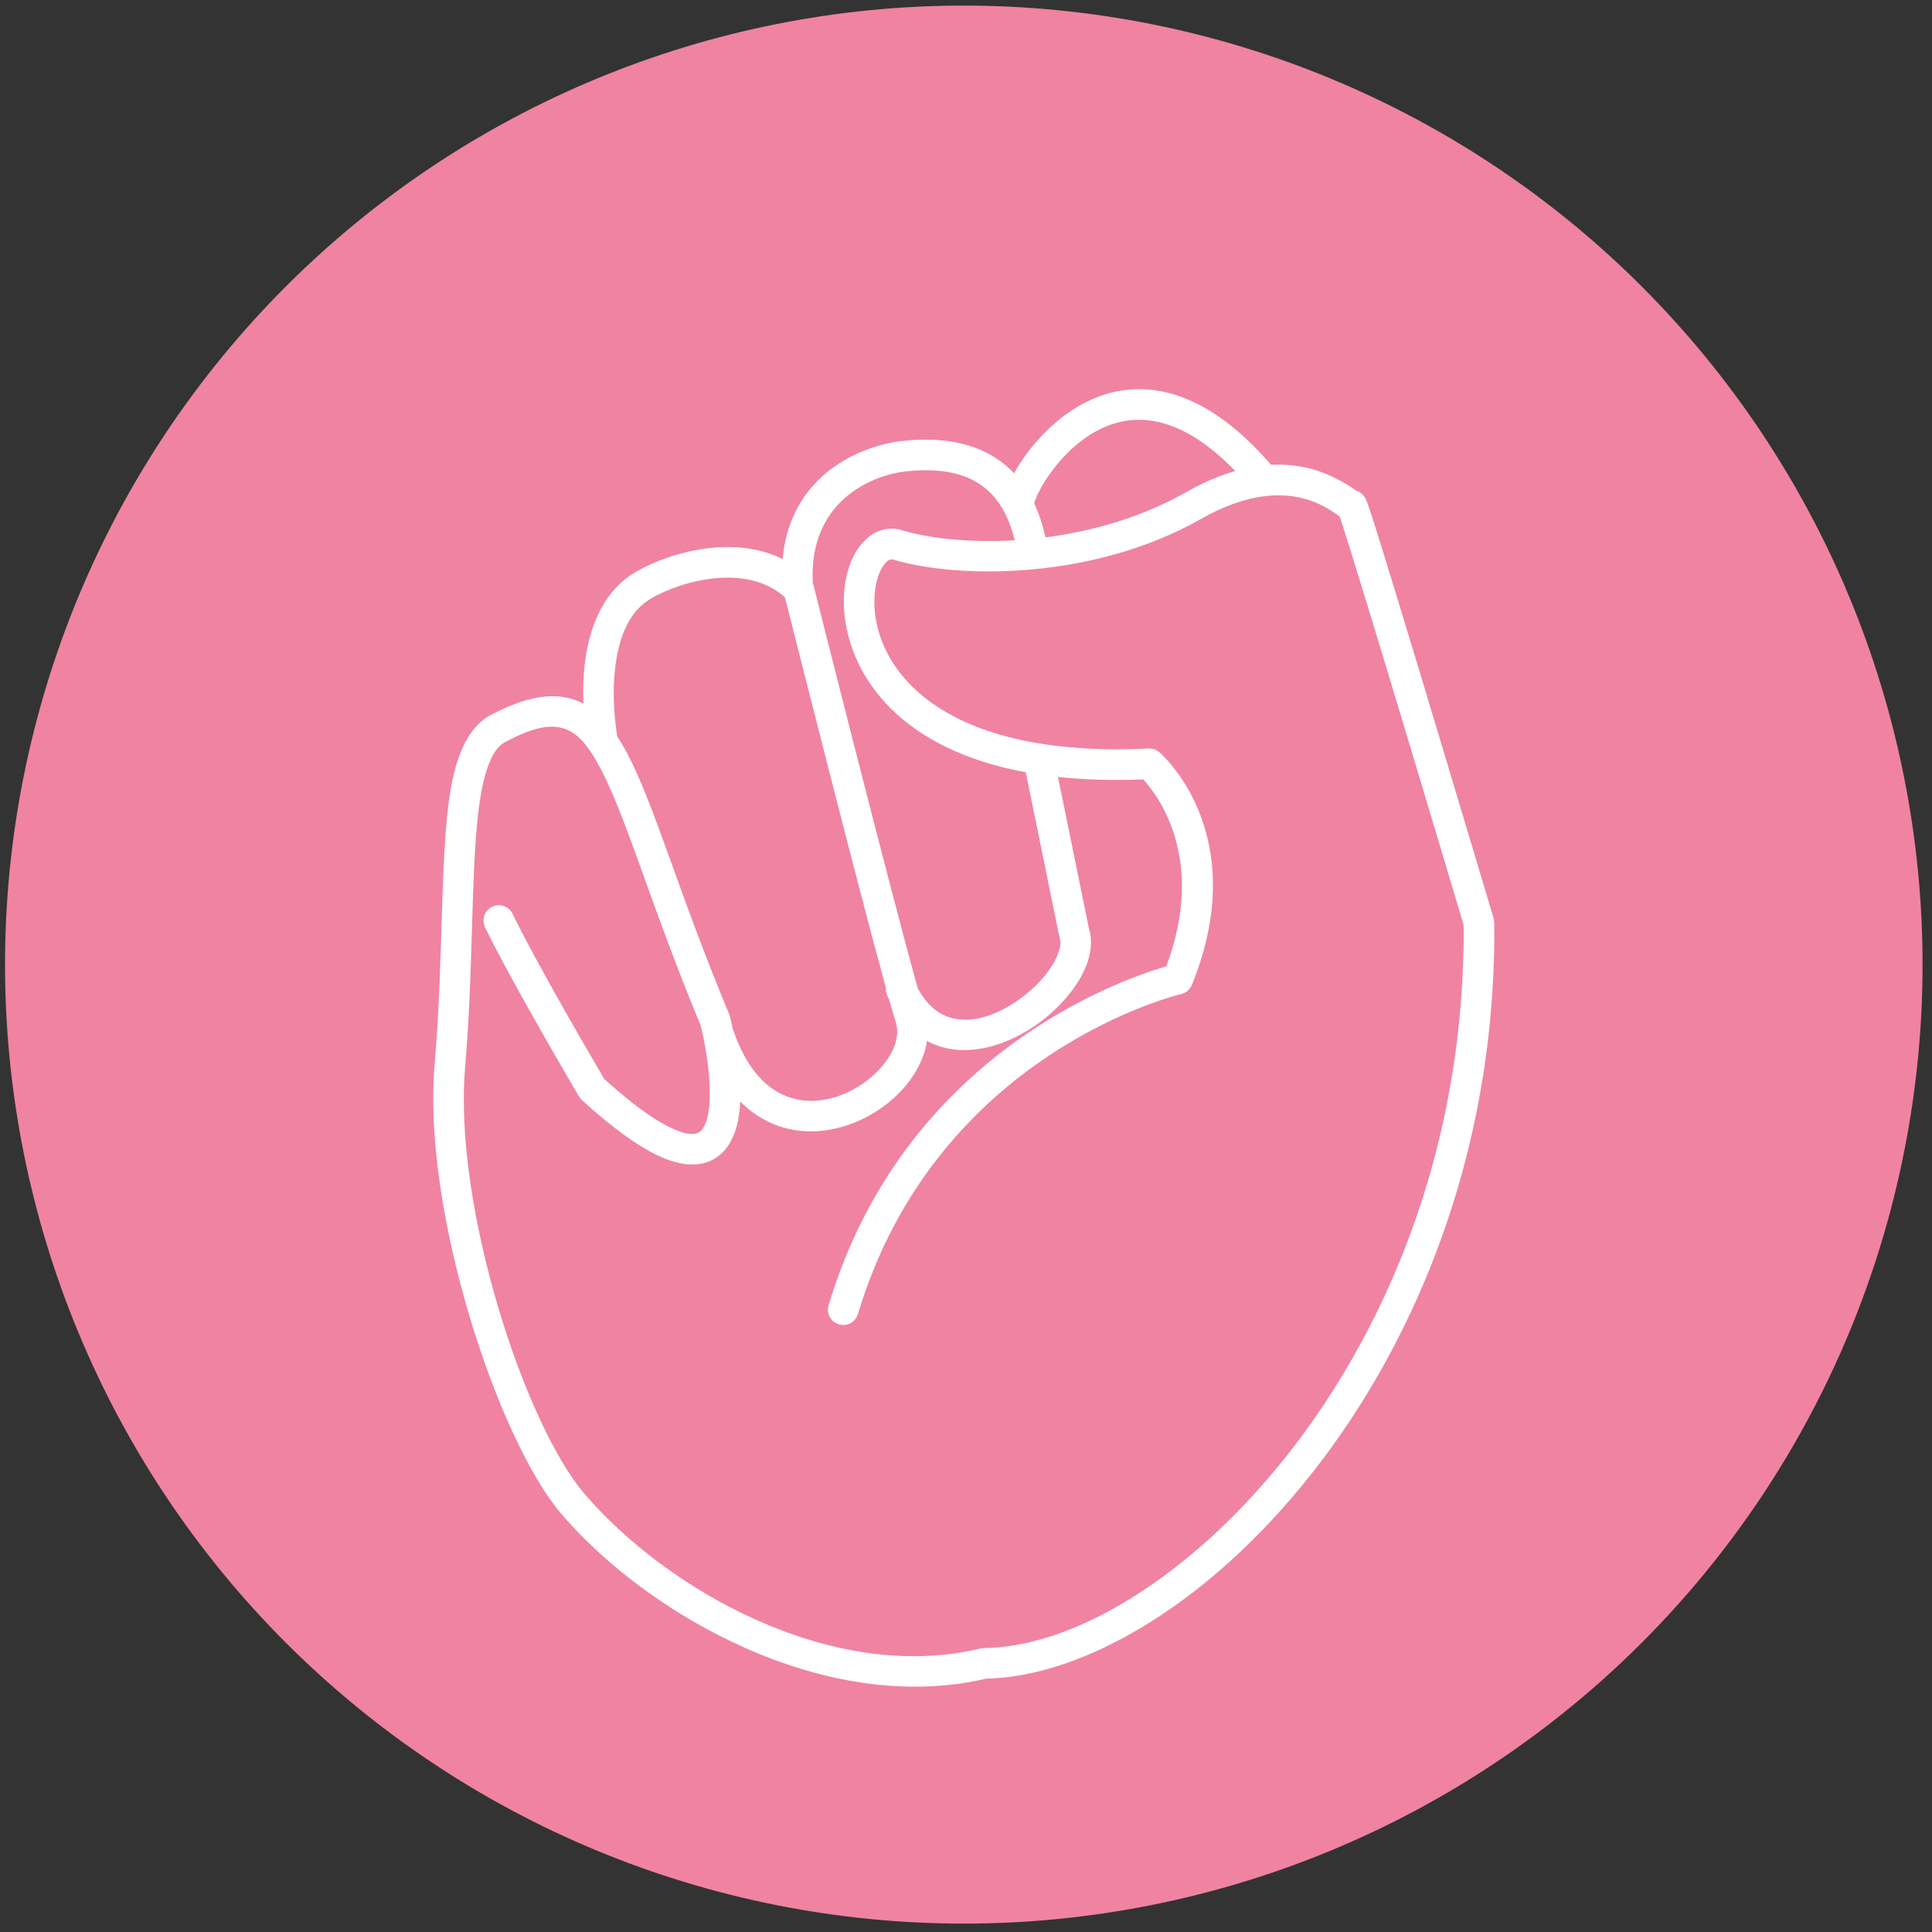 <svg xmlns="http://www.w3.org/2000/svg" xmlns:xlink="http://www.w3.org/1999/xlink" width="500" zoomAndPan="magnify" viewBox="0 0 375 375" height="500" preserveAspectRatio="xMidYMid meet" version="1.0"><rect x="0" y="0" width="375" height="375" fill="#333333" stroke="none"/><defs><clipPath id="022081ba66"><path d="M 0 1.094 L 374 1.094 L 374 374 L 0 374 Z M 0 1.094 " clip-rule="nonzero"/></clipPath></defs><g clip-path="url(#022081ba66)"><path fill="#f083a2" d="M 373.168 187.227 C 373.168 190.273 373.094 193.32 372.941 196.363 C 372.793 199.406 372.57 202.441 372.27 205.473 C 371.973 208.504 371.598 211.527 371.152 214.543 C 370.707 217.555 370.184 220.555 369.59 223.543 C 368.996 226.531 368.328 229.504 367.59 232.457 C 366.852 235.414 366.039 238.348 365.152 241.262 C 364.27 244.18 363.316 247.07 362.289 249.938 C 361.262 252.805 360.168 255.648 359 258.461 C 357.836 261.277 356.602 264.062 355.301 266.816 C 353.996 269.57 352.629 272.289 351.191 274.977 C 349.758 277.664 348.258 280.312 346.691 282.926 C 345.125 285.539 343.496 288.109 341.805 290.645 C 340.113 293.176 338.359 295.668 336.543 298.113 C 334.73 300.562 332.855 302.961 330.926 305.316 C 328.992 307.672 327.004 309.977 324.961 312.234 C 322.914 314.492 320.812 316.699 318.66 318.852 C 316.508 321.004 314.301 323.105 312.047 325.152 C 309.789 327.199 307.484 329.188 305.129 331.117 C 302.773 333.051 300.375 334.926 297.93 336.738 C 295.48 338.555 292.992 340.309 290.461 342 C 287.93 343.691 285.355 345.324 282.742 346.891 C 280.133 348.453 277.48 349.957 274.797 351.391 C 272.109 352.828 269.391 354.199 266.637 355.5 C 263.883 356.801 261.102 358.035 258.289 359.203 C 255.473 360.367 252.633 361.465 249.766 362.492 C 246.898 363.516 244.008 364.473 241.094 365.355 C 238.176 366.242 235.242 367.055 232.289 367.793 C 229.336 368.535 226.363 369.199 223.375 369.797 C 220.391 370.391 217.391 370.91 214.379 371.355 C 211.363 371.805 208.344 372.176 205.312 372.477 C 202.281 372.773 199.246 372.996 196.203 373.148 C 193.16 373.297 190.117 373.371 187.07 373.371 C 184.027 373.371 180.98 373.297 177.941 373.148 C 174.898 372.996 171.863 372.773 168.832 372.477 C 165.801 372.176 162.777 371.805 159.766 371.355 C 156.754 370.91 153.754 370.391 150.766 369.797 C 147.777 369.199 144.809 368.535 141.855 367.793 C 138.898 367.055 135.965 366.242 133.051 365.355 C 130.137 364.473 127.246 363.516 124.379 362.492 C 121.512 361.465 118.668 360.367 115.855 359.203 C 113.043 358.035 110.258 356.801 107.504 355.5 C 104.754 354.199 102.031 352.828 99.348 351.391 C 96.66 349.957 94.012 348.453 91.398 346.891 C 88.789 345.324 86.215 343.691 83.684 342 C 81.148 340.309 78.66 338.555 76.215 336.738 C 73.77 334.926 71.367 333.051 69.016 331.117 C 66.66 329.188 64.355 327.199 62.098 325.152 C 59.84 323.105 57.637 321.004 55.48 318.852 C 53.328 316.699 51.23 314.492 49.184 312.234 C 47.141 309.977 45.148 307.672 43.219 305.316 C 41.285 302.961 39.414 300.562 37.598 298.113 C 35.785 295.668 34.031 293.176 32.34 290.645 C 30.648 288.109 29.02 285.539 27.453 282.926 C 25.887 280.312 24.387 277.664 22.949 274.977 C 21.516 272.289 20.145 269.57 18.844 266.816 C 17.543 264.062 16.309 261.277 15.141 258.461 C 13.977 255.648 12.879 252.805 11.855 249.938 C 10.828 247.07 9.875 244.18 8.988 241.262 C 8.105 238.348 7.293 235.414 6.555 232.457 C 5.812 229.504 5.145 226.531 4.551 223.543 C 3.957 220.555 3.438 217.555 2.992 214.543 C 2.543 211.527 2.172 208.504 1.871 205.473 C 1.574 202.441 1.352 199.406 1.199 196.363 C 1.051 193.32 0.977 190.273 0.977 187.227 C 0.977 184.184 1.051 181.137 1.199 178.094 C 1.352 175.051 1.574 172.016 1.871 168.984 C 2.172 165.953 2.543 162.93 2.992 159.914 C 3.438 156.902 3.957 153.902 4.551 150.914 C 5.145 147.926 5.812 144.953 6.555 142 C 7.293 139.043 8.105 136.109 8.988 133.195 C 9.875 130.277 10.828 127.387 11.855 124.52 C 12.879 121.648 13.977 118.809 15.141 115.996 C 16.309 113.18 17.543 110.395 18.844 107.641 C 20.145 104.887 21.516 102.168 22.949 99.48 C 24.387 96.793 25.887 94.145 27.453 91.531 C 29.02 88.918 30.648 86.344 32.34 83.812 C 34.031 81.281 35.785 78.789 37.598 76.344 C 39.414 73.895 41.285 71.496 43.219 69.141 C 45.148 66.785 47.141 64.48 49.184 62.223 C 51.23 59.965 53.328 57.758 55.48 55.605 C 57.637 53.449 59.84 51.352 62.098 49.305 C 64.355 47.258 66.66 45.27 69.016 43.336 C 71.367 41.406 73.77 39.531 76.215 37.715 C 78.66 35.902 81.148 34.148 83.684 32.457 C 86.215 30.762 88.789 29.133 91.398 27.566 C 94.012 26 96.66 24.5 99.348 23.062 C 102.031 21.629 104.754 20.258 107.504 18.957 C 110.258 17.652 113.043 16.418 115.855 15.254 C 118.668 14.09 121.512 12.992 124.379 11.965 C 127.246 10.941 130.137 9.984 133.051 9.102 C 135.965 8.215 138.898 7.402 141.855 6.664 C 144.809 5.922 147.777 5.254 150.766 4.66 C 153.754 4.066 156.754 3.547 159.766 3.098 C 162.777 2.652 165.801 2.281 168.832 1.98 C 171.863 1.684 174.898 1.457 177.941 1.309 C 180.98 1.16 184.027 1.086 187.07 1.086 C 190.117 1.086 193.16 1.16 196.203 1.309 C 199.246 1.457 202.281 1.684 205.312 1.98 C 208.344 2.281 211.363 2.652 214.379 3.098 C 217.391 3.547 220.391 4.066 223.375 4.66 C 226.363 5.254 229.336 5.922 232.289 6.664 C 235.242 7.402 238.176 8.215 241.094 9.102 C 244.008 9.984 246.898 10.941 249.766 11.965 C 252.633 12.992 255.473 14.09 258.285 15.254 C 261.102 16.418 263.883 17.652 266.637 18.957 C 269.391 20.258 272.109 21.629 274.797 23.062 C 277.48 24.5 280.133 26 282.742 27.566 C 285.355 29.133 287.93 30.762 290.461 32.457 C 292.992 34.148 295.48 35.902 297.93 37.715 C 300.375 39.531 302.773 41.406 305.129 43.336 C 307.484 45.27 309.789 47.258 312.047 49.305 C 314.301 51.352 316.508 53.449 318.66 55.605 C 320.812 57.758 322.914 59.965 324.961 62.223 C 327.004 64.48 328.992 66.785 330.926 69.141 C 332.855 71.496 334.73 73.895 336.543 76.344 C 338.359 78.789 340.113 81.281 341.805 83.812 C 343.496 86.344 345.125 88.918 346.691 91.531 C 348.258 94.145 349.758 96.793 351.191 99.48 C 352.629 102.168 353.996 104.887 355.301 107.641 C 356.602 110.395 357.836 113.18 359 115.996 C 360.168 118.809 361.262 121.648 362.289 124.52 C 363.316 127.387 364.27 130.277 365.152 133.195 C 366.039 136.109 366.852 139.043 367.59 142 C 368.328 144.953 368.996 147.926 369.59 150.914 C 370.184 153.902 370.707 156.902 371.152 159.914 C 371.598 162.93 371.973 165.953 372.27 168.984 C 372.57 172.016 372.793 175.051 372.941 178.094 C 373.094 181.137 373.168 184.184 373.168 187.227 Z M 373.168 187.227 " fill-opacity="1" fill-rule="nonzero"/></g><path fill="#ffffff" d="M 196.828 91.855 C 196.867 91.793 196.902 91.727 196.938 91.664 C 200.602 85.145 209.191 75.633 220.887 75.535 C 228.277 75.469 237.113 79.102 246.711 90.223 C 249.305 90.086 251.598 90.336 253.602 90.777 C 258.152 91.785 261.957 94.316 263.191 95.203 C 263.629 95.328 264.09 95.59 264.551 96.066 C 264.672 96.195 264.867 96.414 265.062 96.781 C 265.176 97.004 265.512 97.859 265.973 99.258 C 270.133 111.906 289.914 178.25 289.914 178.25 L 290.035 179.07 C 290.535 230.844 269.027 273.008 243.473 298.562 C 226.207 315.828 207.031 325.5 191.406 325.824 C 160.16 333.156 125.551 313.344 108.848 293.719 C 96.762 279.516 81.934 235.246 84.352 206.664 C 86.277 183.906 85.254 163.266 87.883 151.117 C 89.238 144.863 91.691 140.652 95.305 138.746 C 102.047 135.191 107.133 134.426 111.23 135.73 C 111.918 135.949 112.582 136.23 113.23 136.566 C 113.125 133.684 113.215 130.293 113.781 126.914 C 114.836 120.625 117.57 114.461 123.25 111.102 C 127.828 108.395 135.434 105.805 142.824 106.215 C 145.965 106.391 149.059 107.094 151.902 108.508 C 153.406 91.934 167.387 86.395 175.328 85.566 C 183.207 84.746 189.488 86.098 194.152 89.5 C 195.109 90.195 196.004 90.98 196.828 91.855 Z M 136.422 200.891 C 136.227 199.977 136.066 199.312 135.988 199.004 C 126.422 176.062 121.734 158.988 116.559 149.156 C 114.406 145.07 112.332 142.328 109.426 141.398 C 106.48 140.461 102.922 141.453 98.078 144.008 C 96.645 144.766 95.695 146.254 94.918 148.211 C 93.914 150.734 93.277 153.969 92.828 157.766 C 91.375 170.039 91.918 187.828 90.277 207.164 C 87.984 234.301 101.902 276.375 113.379 289.863 C 128.961 308.18 161.199 326.98 190.336 319.965 L 190.992 319.883 C 205.496 319.707 223.191 310.434 239.27 294.355 C 263.836 269.785 284.453 229.266 284.09 179.543 C 282.434 173.984 264.285 113.16 260.32 101.117 C 260.223 100.816 260.125 100.523 260.035 100.266 C 258.875 99.434 256.324 97.473 252.316 96.586 C 247.77 95.582 241.406 96.012 233.133 100.715 C 211.93 112.766 185.543 112.297 173.398 108.621 C 172.781 108.434 172.266 108.82 171.805 109.348 C 170.816 110.484 170.16 112.281 169.871 114.414 C 168.207 126.617 178.914 147.426 222.934 145.281 C 223.699 145.246 224.445 145.504 225.023 146.004 C 225.023 146.004 243.371 161.5 231.348 191.168 C 230.984 192.066 230.207 192.73 229.262 192.949 C 229.262 192.949 181.859 204.031 166.52 255.059 C 166.047 256.633 164.387 257.523 162.816 257.051 C 161.246 256.578 160.352 254.918 160.824 253.344 C 175.5 204.543 217.742 190.055 226.367 187.57 C 234.199 166.738 224.758 154.387 221.902 151.281 C 215.812 151.523 210.312 151.336 205.355 150.801 L 211.355 180.184 C 212.055 182.387 211.848 184.977 210.754 187.656 C 209.359 191.066 206.484 194.707 202.824 197.652 C 197.25 202.141 189.906 204.918 183.551 203.418 C 182.305 203.125 181.09 202.676 179.922 202.051 C 179.387 205.652 177.395 209.273 174.371 212.289 C 168.484 218.164 158.863 221.633 150.406 218.289 C 148.055 217.359 145.762 215.902 143.668 213.793 C 143.621 214.91 143.516 215.992 143.34 217.012 C 142.562 221.484 140.375 224.781 136.664 225.75 C 134.688 226.266 132.125 226.133 128.879 224.809 C 124.969 223.207 119.758 219.73 112.945 213.516 C 112.73 213.316 112.539 213.086 112.387 212.832 C 112.387 212.832 99.418 190.875 94.145 179.973 C 93.43 178.496 94.047 176.719 95.527 176 C 97 175.285 98.781 175.906 99.496 177.379 C 104.293 187.289 115.535 206.453 117.281 209.418 C 122.25 213.922 126.23 216.836 129.426 218.5 C 131.949 219.82 133.777 220.355 135.16 219.992 C 136.008 219.77 136.492 219.074 136.852 218.234 C 137.469 216.805 137.699 214.98 137.754 213.062 C 137.879 208.766 137.074 204.016 136.492 201.234 C 136.465 201.121 136.438 201.004 136.422 200.891 Z M 171.945 191.727 C 166.488 171.918 154.125 122.938 152.363 115.949 C 148.754 112.691 144.023 111.867 139.484 112.184 C 134.375 112.539 129.453 114.344 126.281 116.223 C 122.145 118.672 120.414 123.316 119.645 127.898 C 118.5 134.727 119.582 141.613 119.824 142.984 C 120.504 144.016 121.172 145.148 121.82 146.383 C 127.066 156.344 131.84 173.648 141.562 196.922 C 141.617 197.051 141.664 197.184 141.699 197.32 C 141.699 197.32 141.918 198.184 142.211 199.602 C 144.637 206.961 148.352 211.078 152.594 212.754 C 158.82 215.219 165.836 212.402 170.172 208.082 C 172.988 205.266 174.797 201.777 173.918 198.57 C 173.586 197.527 173.129 195.957 172.57 193.969 C 172.445 193.711 172.32 193.449 172.199 193.184 C 171.984 192.711 171.906 192.211 171.945 191.727 Z M 196.949 104.863 C 195.785 100.074 193.727 96.551 190.652 94.309 C 187.02 91.656 182.078 90.844 175.945 91.484 C 169.199 92.188 156.902 97.312 157.762 113.207 C 157.828 113.352 157.879 113.504 157.918 113.664 C 157.918 113.664 172.613 172.066 178.125 191.781 C 179.438 194.27 181.051 195.938 182.898 196.887 C 187.988 199.5 194.352 196.84 199.098 193.02 C 201.906 190.762 204.18 188.023 205.246 185.406 C 205.758 184.152 206.027 182.957 205.668 181.941 C 205.625 181.812 205.59 181.684 205.559 181.551 L 199.102 149.895 C 169.316 144.395 162.43 124.969 163.98 113.609 C 164.559 109.34 166.352 106.02 168.527 104.277 C 170.469 102.723 172.742 102.203 175.121 102.926 C 180.23 104.473 188.074 105.383 196.949 104.863 Z M 239.758 91.418 C 232.043 83.438 225.188 80.93 219.305 81.578 C 212.785 82.301 207.723 86.812 204.492 91.016 C 202.969 92.992 201.852 94.918 201.199 96.41 C 200.992 96.887 200.809 97.457 200.738 97.699 C 201.652 99.652 202.383 101.852 202.922 104.305 C 211.91 103.148 221.523 100.469 230.195 95.543 C 233.652 93.578 236.836 92.258 239.758 91.418 Z M 265.148 99.234 C 265.16 99.203 265.172 99.176 265.184 99.145 C 265.195 99.117 265.203 99.086 265.215 99.055 Z M 261.215 95.391 C 260.816 95.535 260.48 95.754 260.207 96.055 C 259.93 96.355 259.715 96.734 259.562 97.199 C 259.914 96.129 260.613 95.648 261.215 95.391 Z M 261.215 95.391 " fill-opacity="1" fill-rule="evenodd"/></svg>